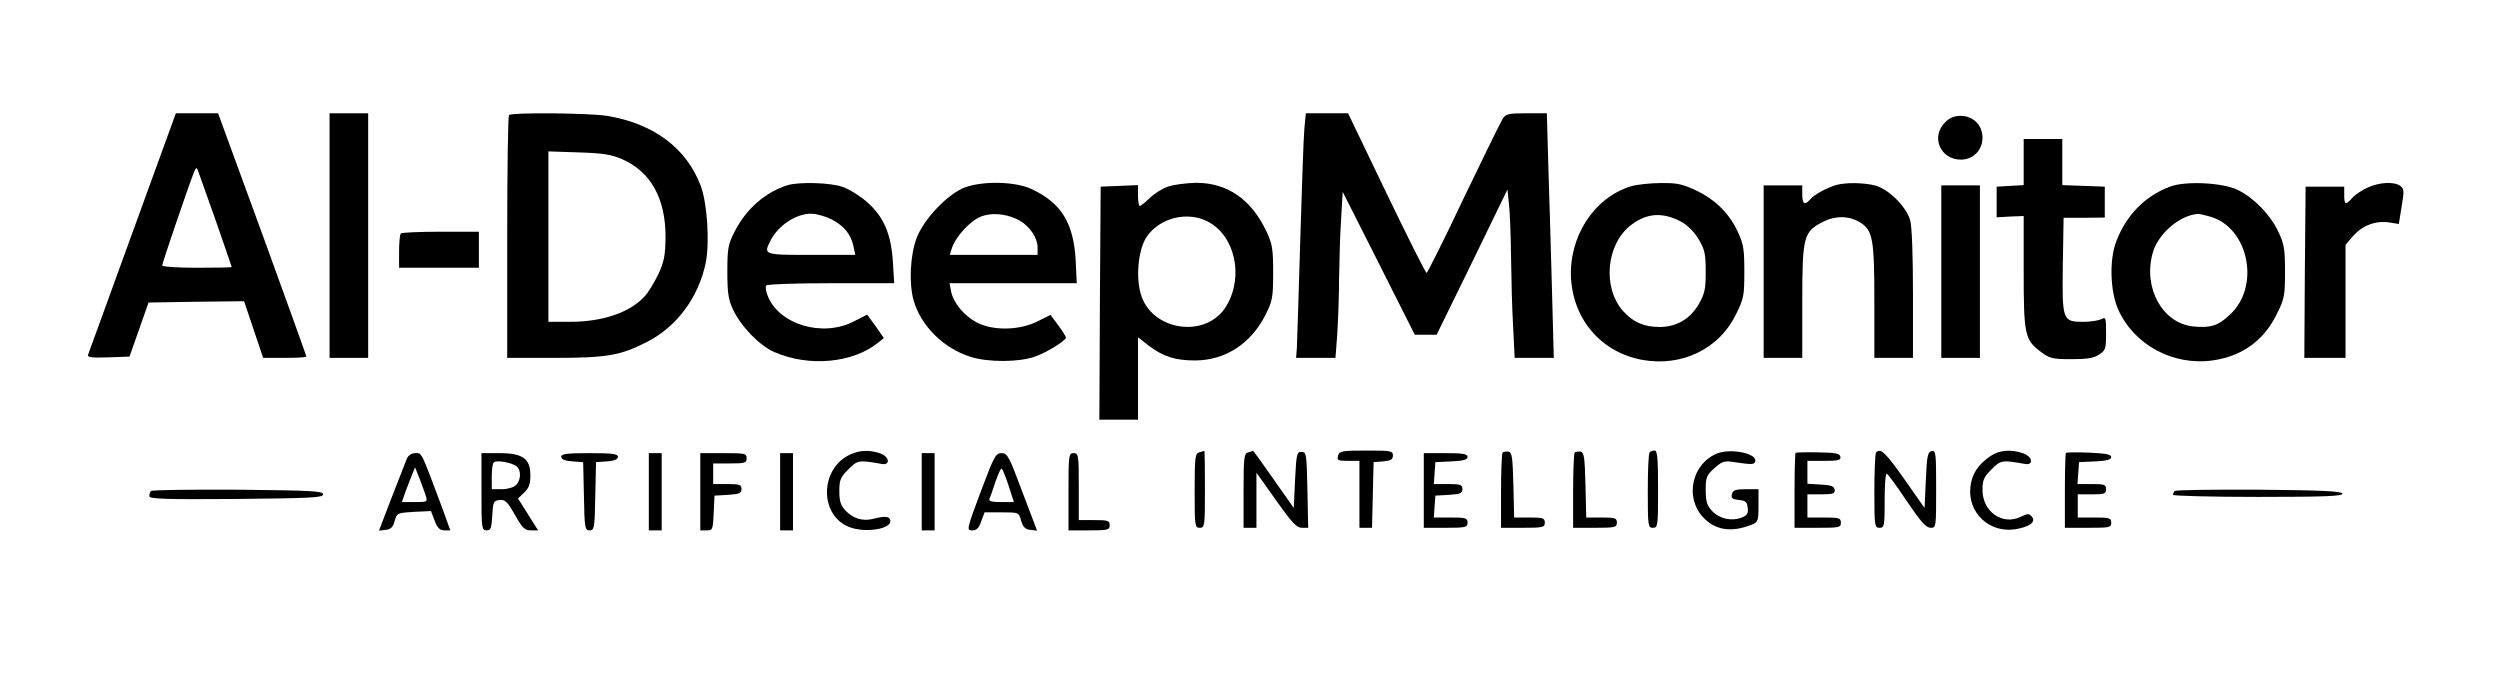 <?xml version="1.0" standalone="no"?>
<!DOCTYPE svg PUBLIC "-//W3C//DTD SVG 20010904//EN"
 "http://www.w3.org/TR/2001/REC-SVG-20010904/DTD/svg10.dtd">
<svg version="1.0" xmlns="http://www.w3.org/2000/svg"
 width="971pt" height="269pt" viewBox="0 0 971 269"
 preserveAspectRatio="xMidYMid meet">

<g transform="translate(0,269) scale(0.1,-0.1)"
fill="#000000" stroke="none">
<path d="M515 1788 c-93 -255 -170 -469 -173 -476 -3 -10 14 -12 78 -10 l83 3
37 105 37 105 186 3 185 2 37 -110 37 -110 84 0 c46 0 84 2 84 5 0 3 -77 216
-171 475 l-172 470 -82 0 -82 0 -168 -462z m322 48 c34 -99 63 -181 63 -183 0
-2 -61 -3 -135 -3 -77 0 -135 4 -135 9 0 9 101 305 123 361 7 18 11 21 15 10
3 -8 34 -96 69 -194z"/>
<path d="M1280 1775 l0 -475 75 0 75 0 0 475 0 475 -75 0 -75 0 0 -475z"/>
<path d="M1977 2243 c-4 -3 -7 -217 -7 -475 l0 -468 183 0 c203 0 256 9 358
61 116 58 202 173 230 308 16 80 6 233 -20 301 -56 146 -183 240 -363 270 -70
11 -371 14 -381 3z m441 -172 c110 -49 167 -152 167 -301 -1 -72 -5 -95 -28
-145 -16 -33 -40 -73 -55 -88 -58 -62 -163 -97 -289 -97 l-83 0 0 331 0 331
118 -4 c95 -3 127 -8 170 -27z"/>
<path d="M5066 2188 c-3 -35 -10 -232 -16 -438 -6 -206 -12 -392 -13 -412 l-3
-38 77 0 76 0 7 92 c3 50 7 148 7 217 1 69 4 173 8 231 l6 105 140 -277 140
-278 43 0 42 0 138 282 137 282 6 -59 c4 -33 7 -126 8 -206 1 -80 4 -201 8
-267 l6 -122 76 0 76 0 -7 262 c-4 145 -10 359 -14 476 l-6 212 -79 0 c-70 0
-80 -2 -93 -22 -8 -13 -76 -152 -152 -310 -75 -159 -140 -288 -143 -288 -4 0
-74 140 -156 310 l-149 310 -82 0 -82 0 -6 -62z"/>
<path d="M7555 2215 c-57 -56 -19 -145 61 -145 48 0 84 37 84 85 0 49 -36 85
-85 85 -25 0 -44 -8 -60 -25z"/>
<path d="M7860 2061 l0 -90 -52 -3 -53 -3 0 -60 0 -59 53 3 52 2 0 -216 c0
-243 4 -265 66 -311 34 -26 45 -29 119 -29 61 0 88 4 108 18 25 16 27 23 27
83 0 61 -1 64 -19 54 -11 -5 -42 -10 -69 -10 -81 0 -83 5 -80 220 l3 184 80 0
80 1 0 60 0 60 -82 3 -83 3 0 89 0 90 -75 0 -75 0 0 -89z"/>
<path d="M3060 1971 c-87 -27 -161 -91 -207 -181 -25 -49 -28 -65 -28 -155 0
-82 4 -109 22 -147 30 -65 104 -142 162 -166 133 -58 303 -42 400 36 l24 19
-32 46 -33 45 -51 -26 c-122 -64 -294 -12 -336 101 -6 16 -9 33 -5 38 3 5 113
9 251 9 l246 0 -5 83 c-7 108 -35 174 -99 231 -27 24 -70 51 -96 60 -48 17
-168 20 -213 7z m170 -133 c49 -26 75 -58 85 -105 l7 -33 -171 0 c-187 0 -187
0 -157 58 30 57 98 102 156 102 20 0 56 -10 80 -22z"/>
<path d="M3750 1963 c-67 -24 -162 -123 -190 -198 -25 -67 -30 -174 -12 -240
28 -100 116 -188 222 -221 68 -22 189 -21 250 1 46 16 120 62 120 74 0 4 -13
25 -30 48 l-30 40 -52 -26 c-71 -35 -173 -36 -235 -3 -49 26 -90 76 -99 120
l-6 32 247 0 247 0 -4 88 c-8 146 -56 224 -172 278 -62 29 -184 32 -256 7z
m197 -123 c47 -21 83 -70 83 -112 l0 -28 -171 0 -170 0 7 23 c14 46 70 108
114 126 39 15 91 12 137 -9z"/>
<path d="M4536 1965 c-21 -7 -53 -27 -70 -44 -18 -17 -35 -31 -39 -31 -4 0 -7
18 -7 40 l0 41 -72 -3 -73 -3 -3 -452 -2 -453 75 0 75 0 0 160 0 160 45 -35
c54 -40 100 -55 176 -55 117 0 218 65 274 177 27 53 30 67 30 163 0 93 -3 112
-26 161 -59 125 -152 189 -273 189 -39 -1 -88 -7 -110 -15z m154 -135 c106
-54 142 -212 74 -327 -76 -131 -294 -100 -334 48 -19 68 -8 171 23 218 49 74
157 102 237 61z"/>
<path d="M6333 1966 c-144 -45 -241 -198 -231 -360 11 -162 121 -286 278 -314
153 -27 297 43 362 176 31 62 33 74 33 167 0 87 -3 107 -26 156 -34 72 -87
124 -163 160 -51 24 -73 29 -136 28 -41 0 -94 -6 -117 -13z m200 -139 c23 -13
50 -41 65 -67 23 -39 27 -56 27 -125 0 -70 -4 -86 -28 -128 -34 -57 -86 -87
-152 -87 -60 0 -103 19 -142 63 -80 92 -64 260 32 333 63 48 125 51 198 11z"/>
<path d="M7130 1971 c-38 -12 -85 -38 -99 -55 -21 -25 -31 -19 -31 19 l0 35
-75 0 -75 0 0 -335 0 -335 75 0 75 0 0 218 c0 253 5 272 80 310 50 26 105 24
148 -4 46 -30 52 -67 52 -304 l0 -220 75 0 75 0 0 248 c0 150 -4 263 -11 287
-15 52 -82 119 -134 134 -45 12 -117 13 -155 2z"/>
<path d="M8428 1965 c-98 -37 -170 -111 -209 -214 -27 -72 -23 -192 8 -263 62
-138 213 -219 366 -198 115 16 199 77 249 178 31 62 33 74 33 167 0 87 -3 107
-26 155 -31 66 -94 131 -157 162 -58 29 -205 36 -264 13z m155 -116 c152 -42
198 -274 76 -383 -45 -42 -73 -50 -140 -44 -120 12 -196 150 -158 285 20 74
103 146 174 152 6 1 27 -4 48 -10z"/>
<path d="M9195 1961 c-22 -10 -49 -28 -59 -40 -26 -29 -31 -27 -31 12 l0 32
-75 0 -75 0 -3 -332 -2 -333 80 0 80 0 0 220 0 219 30 35 c37 41 88 60 140 52
l37 -6 11 68 c10 59 10 68 -5 80 -24 17 -81 15 -128 -7z"/>
<path d="M7540 1635 l0 -335 75 0 75 0 0 335 0 335 -75 0 -75 0 0 -335z"/>
<path d="M1557 1783 c-4 -3 -7 -35 -7 -70 l0 -63 155 0 155 0 0 70 0 70 -148
0 c-82 0 -152 -3 -155 -7z"/>
<path d="M3305 926 c-120 -52 -125 -234 -9 -282 62 -26 169 -9 162 25 -4 16
-20 18 -70 5 -39 -9 -76 3 -104 33 -19 20 -24 37 -24 75 0 44 4 54 35 85 36
36 40 37 130 21 34 -6 30 28 -6 41 -41 14 -77 13 -114 -3z"/>
<path d="M4658 933 c-16 -4 -18 -20 -18 -149 0 -137 1 -144 20 -144 19 0 20 7
20 150 0 83 -1 149 -2 149 -2 -1 -11 -3 -20 -6z"/>
<path d="M4848 933 c-16 -4 -18 -20 -18 -149 l0 -144 25 0 25 0 0 107 0 107
76 -107 c61 -86 80 -107 100 -107 l25 0 -3 148 c-3 139 -4 147 -23 147 -18 0
-20 -8 -25 -109 l-5 -109 -78 111 c-43 62 -79 111 -80 111 -1 -1 -10 -3 -19
-6z"/>
<path d="M5197 920 c-5 -18 0 -20 39 -20 l44 0 0 -130 0 -130 25 0 24 0 3 128
3 127 38 3 c29 3 37 7 37 23 0 18 -8 19 -104 19 -95 0 -104 -2 -109 -20z"/>
<path d="M5836 932 c-3 -3 -6 -70 -6 -149 l0 -143 85 0 c78 0 85 2 85 20 0 18
-7 20 -60 20 l-59 0 -3 127 c-3 109 -5 126 -20 129 -9 1 -19 -1 -22 -4z"/>
<path d="M6116 932 c-3 -3 -6 -70 -6 -149 l0 -143 85 0 c78 0 85 2 85 20 0 18
-7 20 -60 20 l-59 0 -3 127 c-3 109 -5 126 -20 129 -9 1 -19 -1 -22 -4z"/>
<path d="M6407 933 c-4 -3 -7 -71 -7 -150 0 -136 1 -143 20 -143 19 0 20 7 20
150 0 118 -3 150 -13 150 -8 0 -17 -3 -20 -7z"/>
<path d="M6670 929 c-97 -39 -127 -166 -58 -245 47 -53 111 -64 191 -32 25 10
27 14 27 74 l0 64 -49 0 c-40 0 -50 -4 -54 -19 -4 -16 1 -20 27 -23 26 -2 32
-8 34 -30 3 -23 -2 -30 -25 -39 -39 -14 -85 -4 -114 27 -19 21 -24 36 -24 81
0 49 3 57 34 85 28 25 39 29 70 24 75 -11 84 -11 88 1 11 31 -92 53 -147 32z"/>
<path d="M6974 931 c-2 -2 -4 -69 -4 -148 l0 -143 90 0 c83 0 90 1 90 20 0 18
-7 20 -65 20 l-65 0 0 45 0 45 54 0 c46 0 54 3 52 18 -2 13 -14 18 -54 20
l-52 3 0 45 0 44 66 0 c55 0 65 3 62 16 -2 13 -19 16 -86 17 -46 1 -86 0 -88
-2z"/>
<path d="M7287 933 c-4 -3 -7 -71 -7 -150 0 -136 1 -143 20 -143 19 0 20 7 20
105 0 58 3 105 8 105 4 0 39 -48 77 -105 54 -80 75 -104 93 -105 22 0 22 1 22
151 0 138 -1 150 -17 147 -16 -3 -19 -19 -23 -112 l-5 -109 -78 111 c-73 104
-93 123 -110 105z"/>
<path d="M7730 918 c-48 -33 -72 -70 -77 -120 -11 -99 73 -178 172 -164 57 9
84 28 67 49 -11 13 -16 13 -43 0 -71 -35 -149 19 -149 104 0 38 5 50 35 80 36
36 40 37 130 21 34 -6 30 28 -6 41 -49 17 -93 13 -129 -11z"/>
<path d="M8024 931 c-2 -2 -4 -69 -4 -148 l0 -143 90 0 c83 0 90 1 90 20 0 18
-7 20 -65 20 l-65 0 0 45 0 45 55 0 c48 0 55 2 55 20 0 18 -7 20 -56 20 l-55
0 3 43 3 42 63 3 c45 2 62 7 62 17 0 10 -21 14 -86 17 -47 2 -88 1 -90 -1z"/>
<path d="M1580 908 c-5 -13 -32 -81 -59 -151 l-49 -128 26 3 c20 2 29 11 35
35 9 31 11 31 75 35 l66 3 14 -37 c11 -29 21 -38 38 -38 l23 0 -28 78 c-87
233 -82 222 -107 222 -16 0 -28 -8 -34 -22z m74 -145 c7 -22 5 -23 -43 -23
l-50 0 13 38 c8 20 19 51 26 67 l12 30 18 -45 c9 -25 21 -55 24 -67z"/>
<path d="M1870 780 c0 -142 1 -150 20 -150 16 0 19 8 22 58 3 53 5 57 28 60
22 2 31 -6 60 -58 29 -51 38 -60 62 -60 l28 0 -39 62 -39 62 24 23 c18 17 24
32 24 67 0 65 -30 86 -121 86 l-69 0 0 -150z m136 99 c19 -15 18 -54 -2 -73
-9 -9 -32 -16 -55 -16 l-39 0 0 48 c0 27 3 52 8 56 9 10 70 0 88 -15z"/>
<path d="M2180 916 c0 -10 14 -16 43 -18 l42 -3 3 -132 c2 -124 4 -133 22
-133 18 0 20 9 22 133 l3 132 43 3 c28 2 42 8 42 18 0 11 -21 14 -110 14 -89
0 -110 -3 -110 -14z"/>
<path d="M2520 780 l0 -150 25 0 25 0 0 150 0 150 -25 0 -25 0 0 -150z"/>
<path d="M2720 780 l0 -150 25 0 c23 0 24 3 27 68 l3 67 53 3 c44 3 52 6 52
23 0 16 -7 19 -55 19 l-55 0 0 40 0 40 65 0 c58 0 65 2 65 20 0 19 -7 20 -90
20 l-90 0 0 -150z"/>
<path d="M3030 780 l0 -150 25 0 25 0 0 150 0 150 -25 0 -25 0 0 -150z"/>
<path d="M3580 780 l0 -150 25 0 25 0 0 150 0 150 -25 0 -25 0 0 -150z"/>
<path d="M3809 780 c-55 -147 -55 -150 -33 -150 17 0 26 9 35 35 l13 35 67 0
c66 0 66 0 75 -32 7 -25 16 -34 36 -36 l26 -3 -57 150 c-52 139 -58 151 -81
151 -23 0 -29 -12 -81 -150z m108 25 l21 -65 -50 0 c-36 0 -48 3 -45 13 3 6
14 36 23 65 10 28 20 52 24 52 3 0 15 -29 27 -65z"/>
<path d="M4150 780 l0 -150 80 0 c73 0 80 2 80 20 0 18 -7 20 -60 20 l-60 0 0
130 c0 123 -1 130 -20 130 -19 0 -20 -7 -20 -150z"/>
<path d="M5530 785 l0 -145 85 0 c78 0 85 2 85 20 0 18 -7 20 -66 20 l-65 0 3
43 3 42 53 3 c44 3 52 6 52 23 0 16 -7 19 -56 19 l-55 0 3 43 3 42 63 3 c46 2
62 7 62 17 0 12 -17 15 -85 15 l-85 0 0 -145z"/>
<path d="M587 783 c-4 -3 -7 -12 -7 -20 0 -11 60 -13 338 -11 292 3 337 5 337
18 0 13 -45 15 -331 18 -182 1 -333 -1 -337 -5z"/>
<path d="M8447 783 c-4 -3 -7 -10 -7 -15 0 -4 149 -8 331 -8 260 0 330 3 327
13 -4 9 -79 13 -325 15 -175 1 -322 -1 -326 -5z"/>
</g>
</svg>
